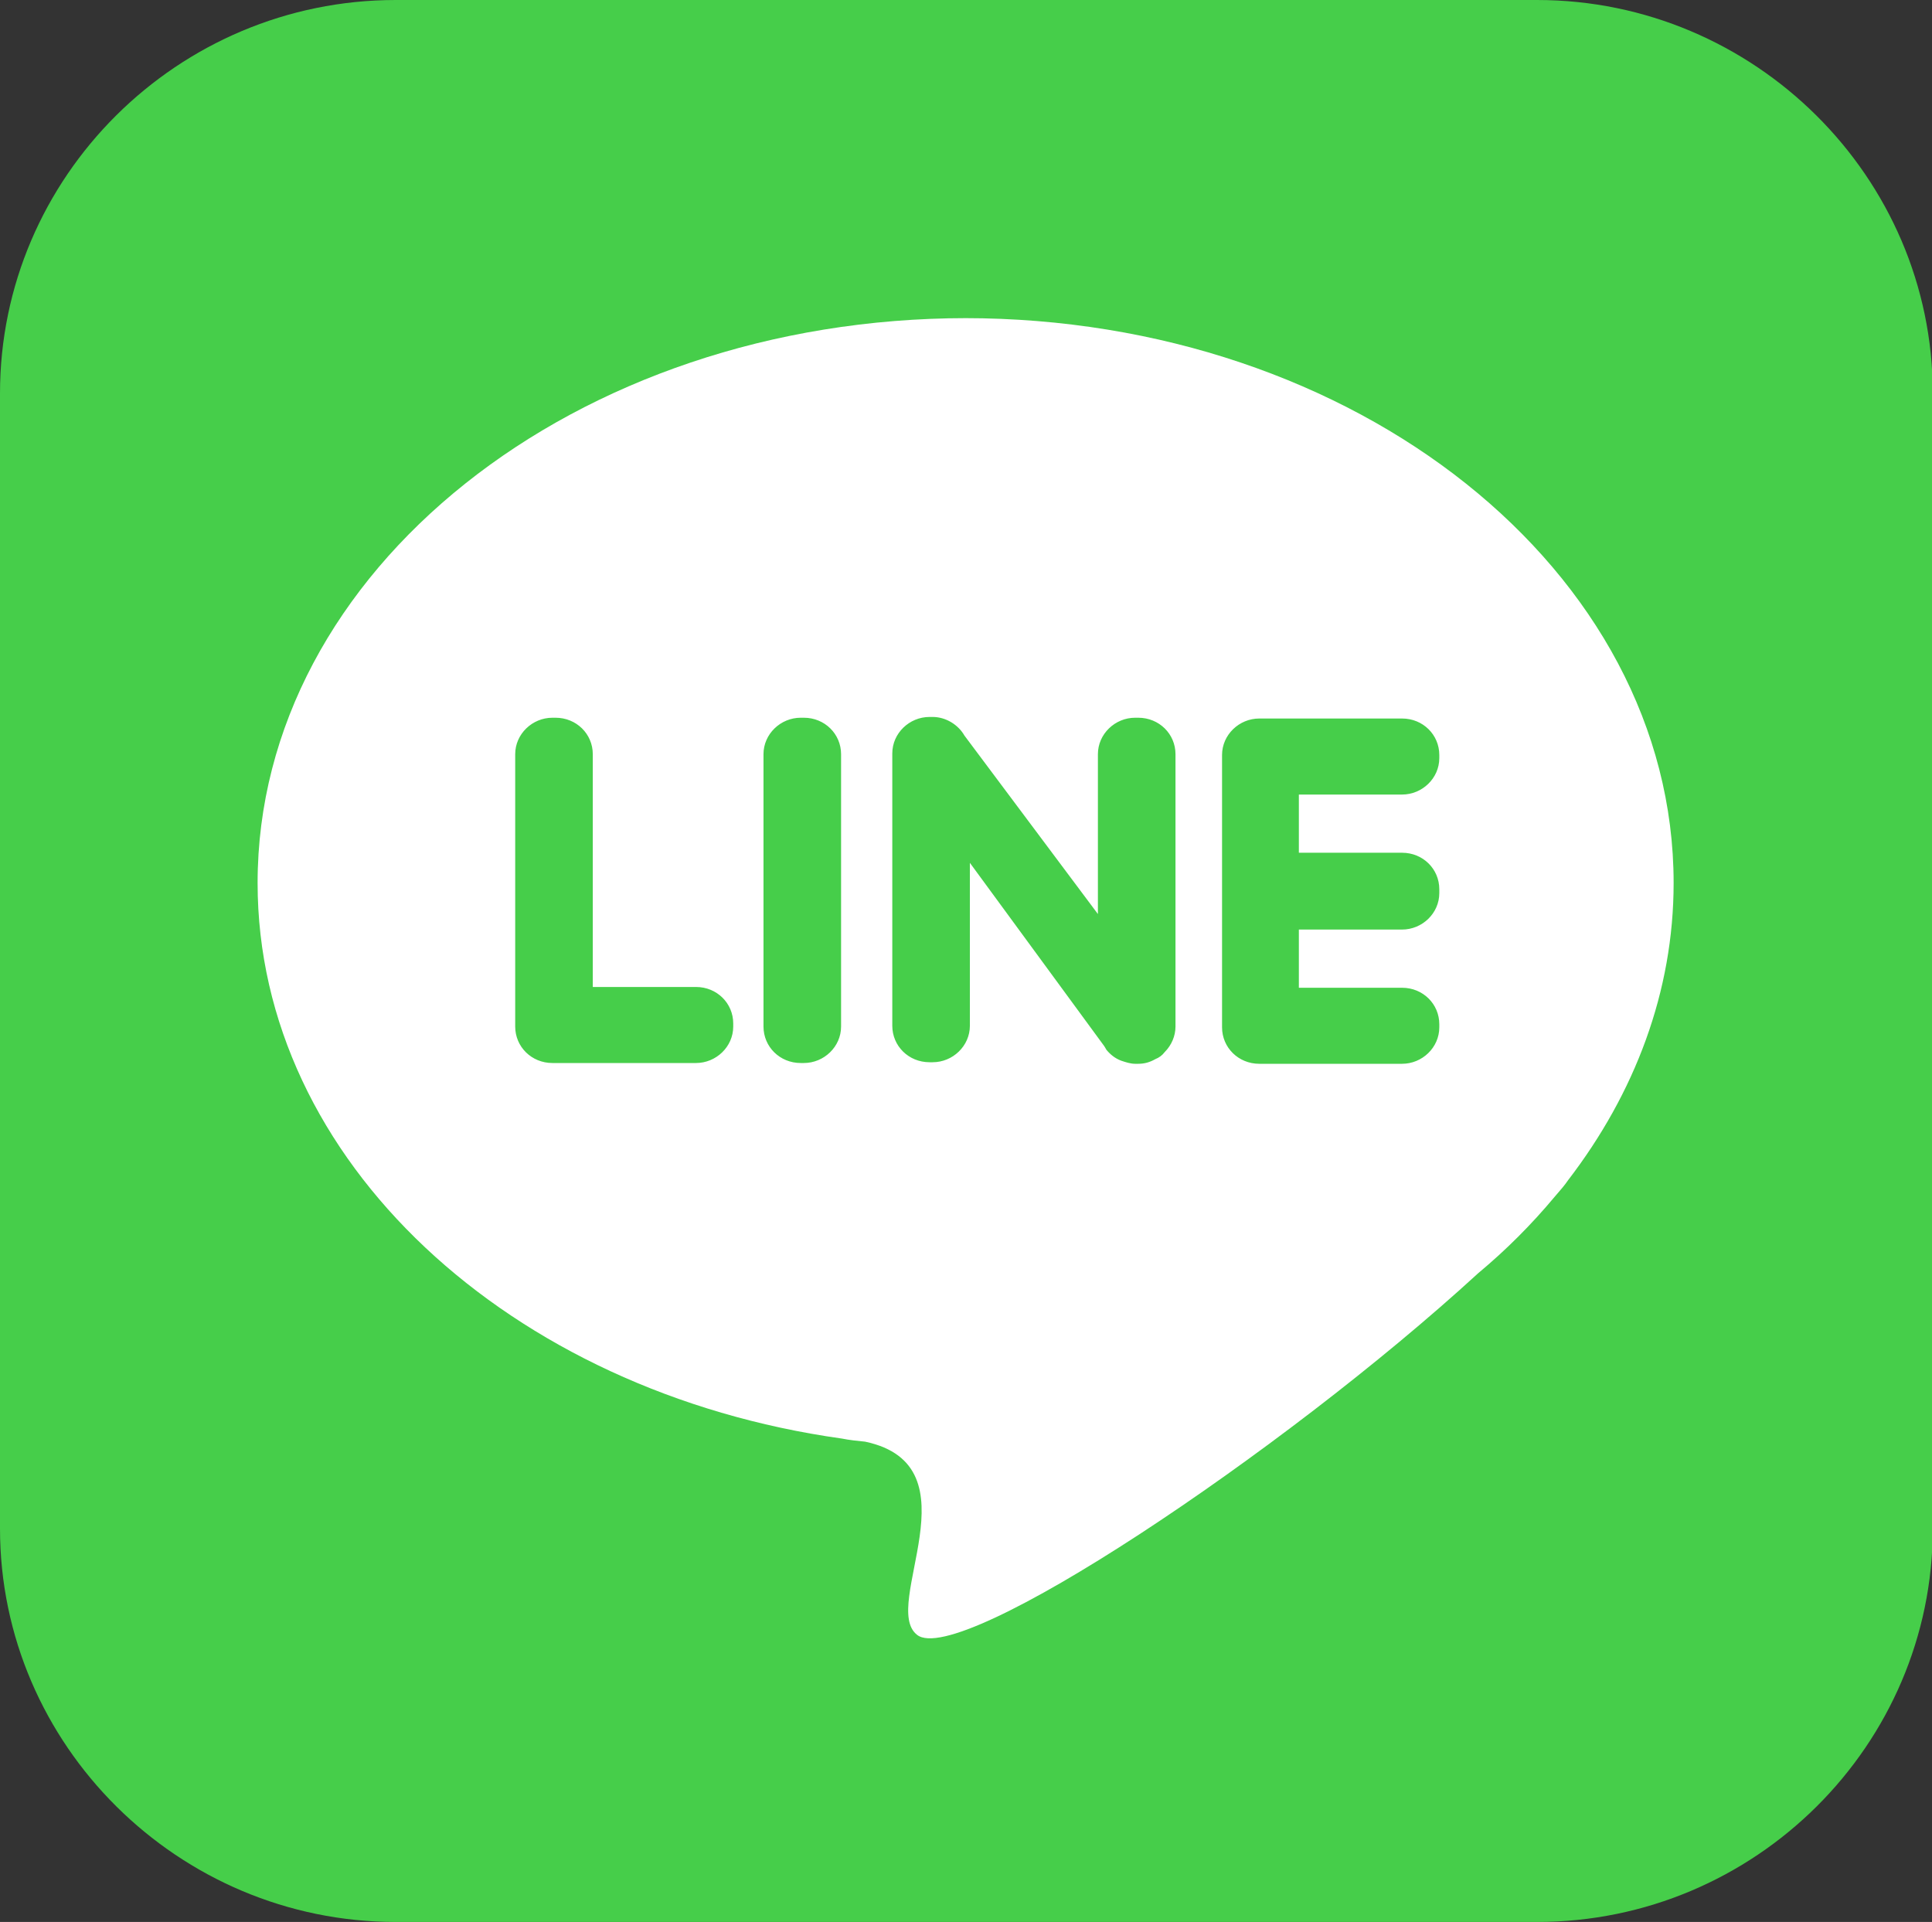 <?xml version="1.0" encoding="UTF-8"?>
<svg id="_圖層_2" data-name="圖層 2" xmlns="http://www.w3.org/2000/svg" viewBox="0 0 24.9 24.77">
  <rect x="0" y="0" width="24.9" height="24.77" fill="#333333" stroke="none"/>
  <defs>
    <style>
      .cls-1 {
        fill: #46ce4a;
      }

      .cls-1, .cls-2 {
        fill-rule: evenodd;
      }

      .cls-2 {
        fill: #fff;
      }
    </style>
  </defs>
  <g id="text">
    <g>
      <path class="cls-1" d="M5.1,0h14.71c2.8,0,5.1,2.28,5.1,5.07v14.63c0,2.79-2.29,5.07-5.1,5.07H5.1c-2.8,0-5.1-2.28-5.1-5.07V5.07C0,2.28,2.29,0,5.1,0Z"/>
      <path class="cls-2" d="M12.43,4.1c5.05,0,9.14,3.26,9.14,7.28,0,1.4-.5,2.71-1.36,3.83-.04,.06-.1,.13-.17,.21h0c-.3,.36-.63,.69-.99,.99-2.53,2.32-6.69,5.09-7.23,4.66-.48-.37,.79-2.18-.67-2.49-.1-.01-.2-.02-.3-.04h0c-4.28-.6-7.53-3.58-7.53-7.16,0-4.02,4.09-7.28,9.14-7.28h0Z"/>
      <path class="cls-1" d="M7.13,13.7h1.84c.26,0,.48-.21,.48-.47v-.04c0-.26-.21-.47-.48-.47h-1.33v-3c0-.26-.21-.47-.48-.47h-.04c-.26,0-.48,.21-.48,.47v3.51c0,.26,.21,.47,.48,.47Zm11.42-2.2v-.04c0-.26-.21-.47-.48-.47h-1.33v-.75h1.33c.26,0,.48-.21,.48-.47v-.04c0-.26-.21-.47-.48-.47h-1.84c-.26,0-.48,.21-.48,.47v3.51c0,.26,.21,.47,.48,.47h1.84c.26,0,.48-.21,.48-.47v-.04c0-.26-.21-.47-.48-.47h-1.33v-.75h1.33c.26,0,.48-.21,.48-.47h0Zm-3.54,2.06h0c.09-.09,.14-.21,.14-.33v-3.51c0-.26-.21-.47-.48-.47h-.04c-.26,0-.48,.21-.48,.47v2.06l-1.72-2.3c-.08-.14-.24-.24-.41-.24h-.04c-.26,0-.48,.21-.48,.47v3.51c0,.26,.21,.47,.48,.47h.04c.26,0,.48-.21,.48-.47v-2.1l1.73,2.36s.02,.03,.03,.05h0c.05,.06,.11,.11,.19,.14,.06,.02,.12,.04,.18,.04h.04c.08,0,.15-.02,.22-.06,.05-.02,.09-.05,.12-.09h0Zm-4.69,.14h.04c.26,0,.48-.21,.48-.47v-3.51c0-.26-.21-.47-.48-.47h-.04c-.26,0-.48,.21-.48,.47v3.51c0,.26,.21,.47,.48,.47h0Z"/>
    </g>
  </g>
</svg>